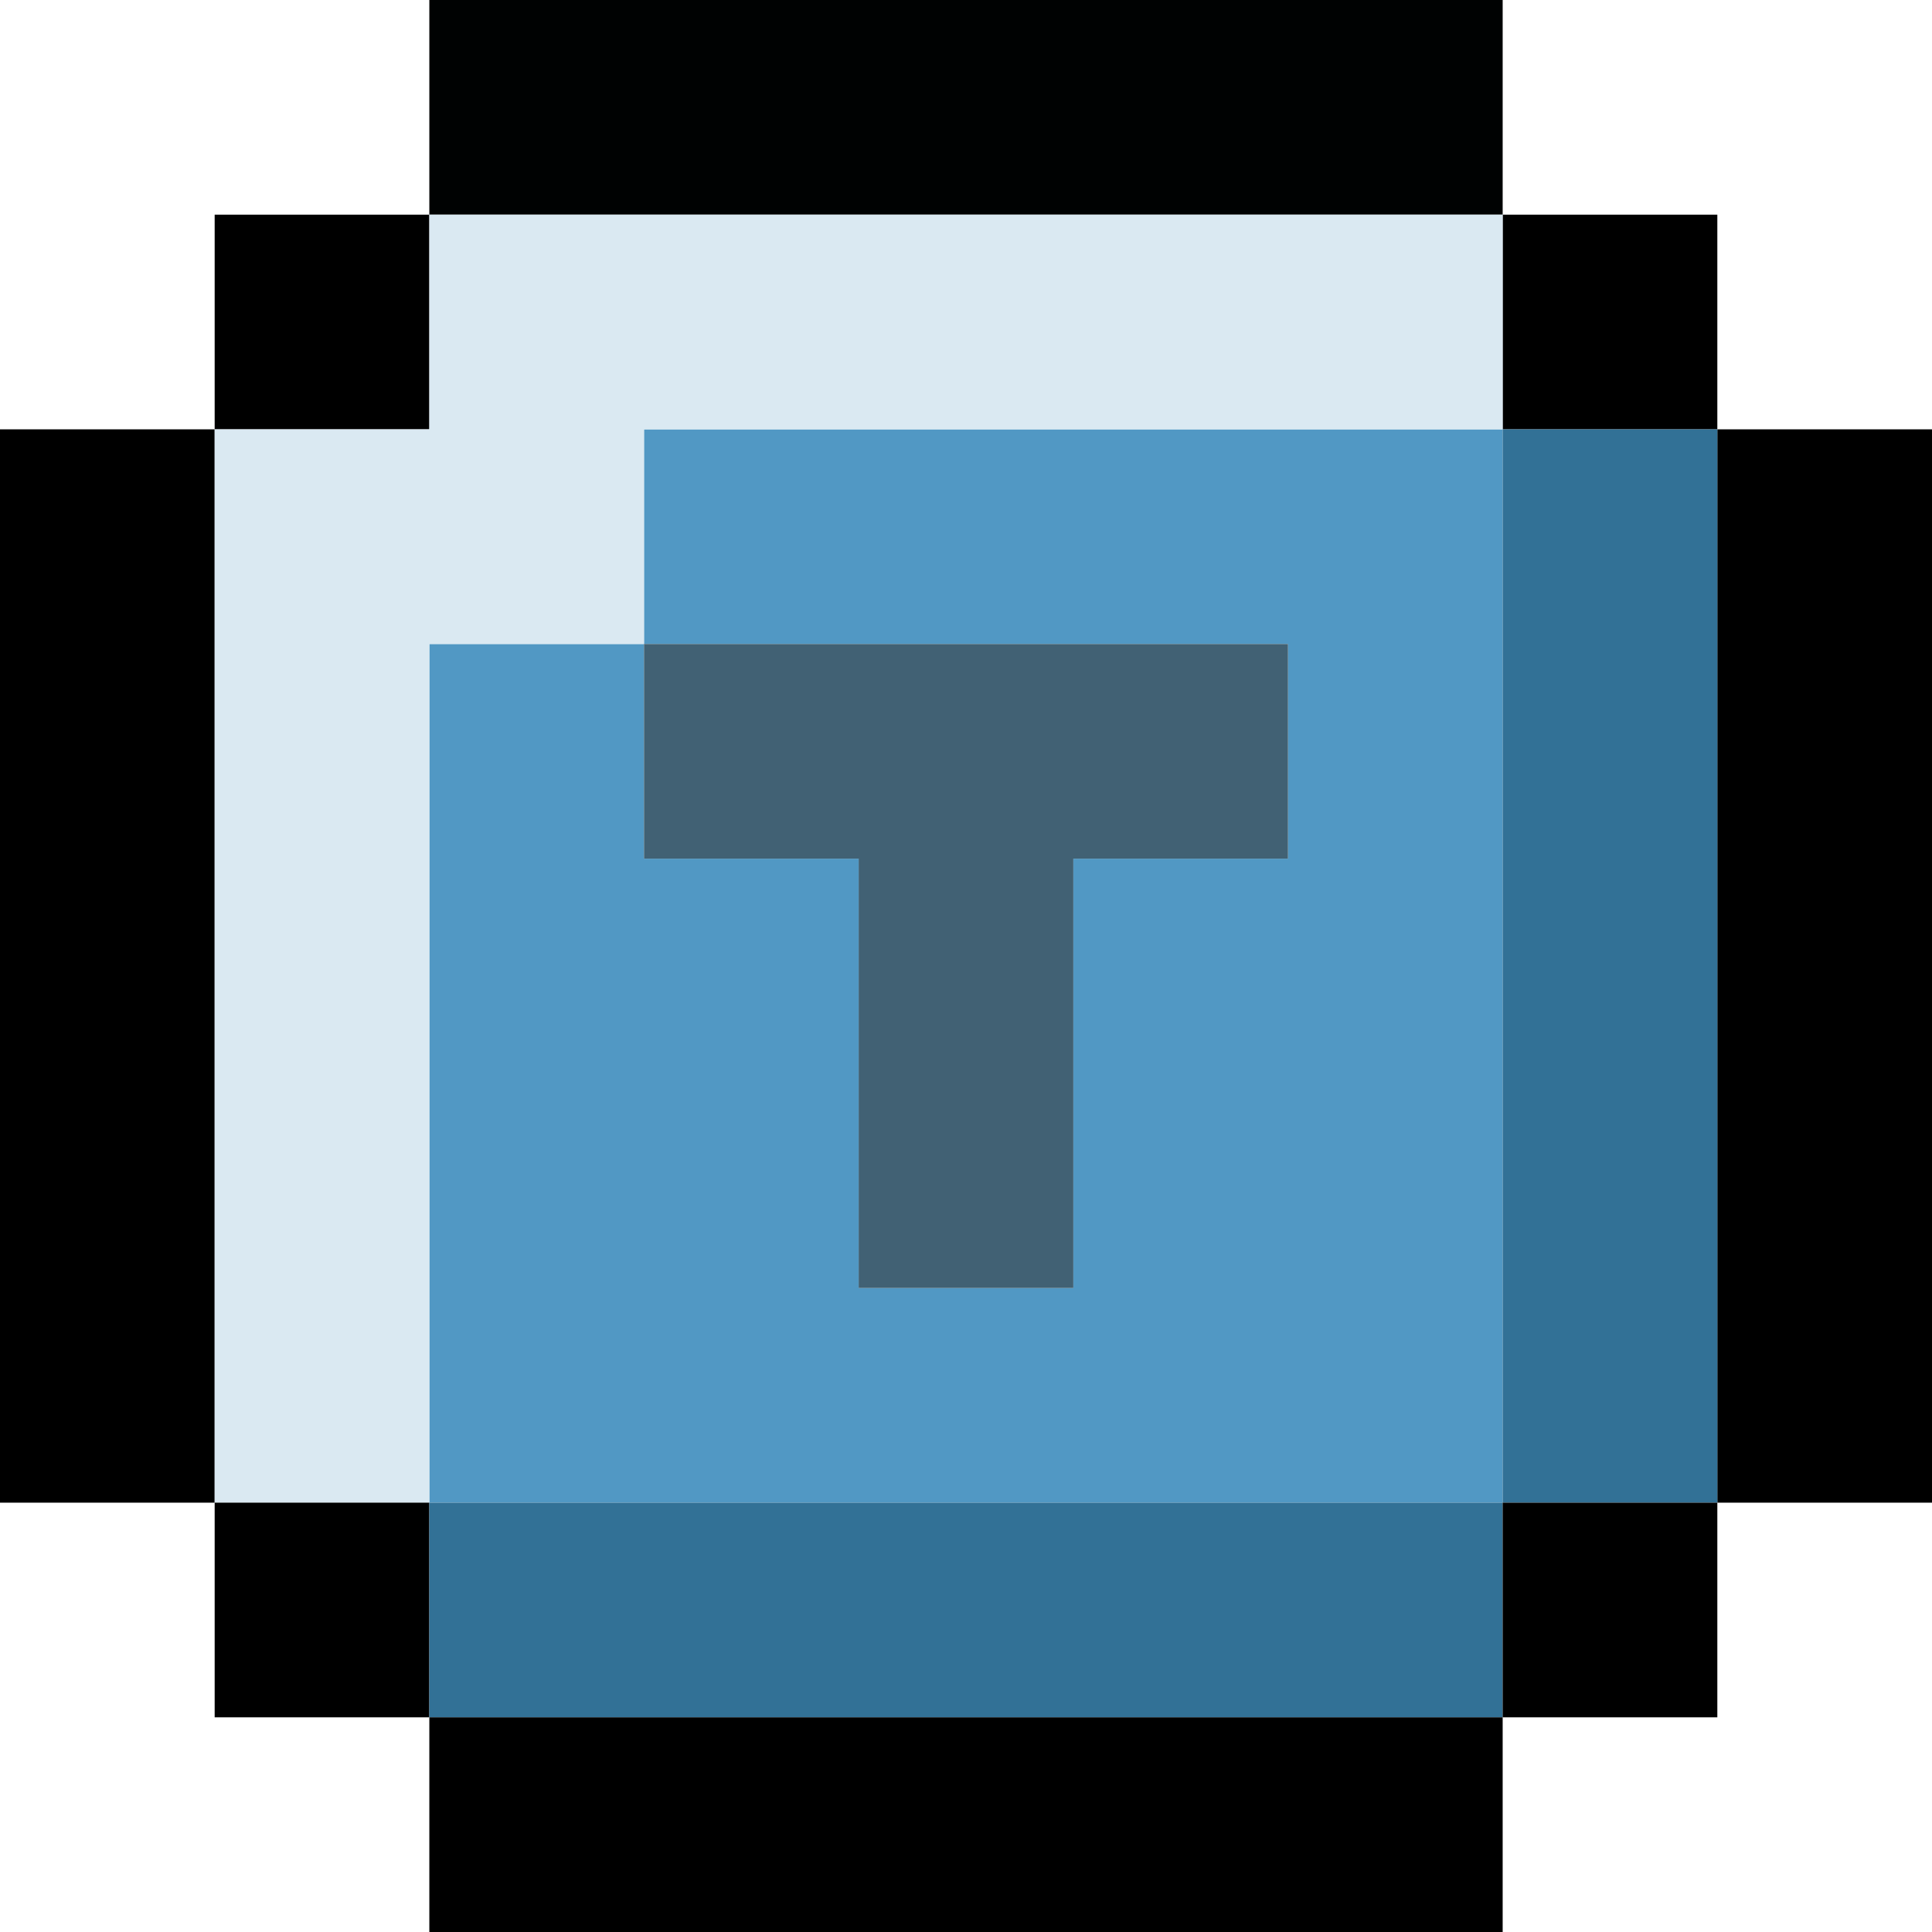 <?xml version="1.0" encoding="iso-8859-1"?>
<!-- Generator: Adobe Illustrator 24.2.3, SVG Export Plug-In . SVG Version: 6.00 Build 0)  -->
<svg version="1.1" id="Layer_1" xmlns="http://www.w3.org/2000/svg" xmlns:xlink="http://www.w3.org/1999/xlink" x="0px" y="0px"
	 viewBox="0 0 9 9" style="enable-background:new 0 0 9 9;" xml:space="preserve">
<g>
	<polygon style="fill:#000202;" points="4,1 5,1 6,1 7,1 7,0 6,0 5,0 4,0 3,0 2,0 2,1 3,1 	"/>
	<rect x="1" y="1" width="1" height="1"/>
	<rect x="7" y="1" width="1" height="1"/>
	<polygon style="fill:#5198C4;" points="5,2 4,2 3,2 3,3 4,3 5,3 6,3 6,4 5,4 5,5 5,6 4,6 4,5 4,4 3,4 3,3 2,3 2,4 2,5 2,6 2,7 3,7 
		4,7 5,7 6,7 7,7 7,6 7,5 7,4 7,3 7,2 6,2 	"/>
	<polygon points="8,2 8,3 8,4 8,5 8,6 8,7 9,7 9,6 9,5 9,4 9,3 9,2 	"/>
	<polygon style="fill:#416174;" points="4,4 4,5 4,6 5,6 5,5 5,4 6,4 6,3 5,3 4,3 3,3 3,4 	"/>
	<polygon points="1,5 1,4 1,3 1,2 0,2 0,3 0,4 0,5 0,6 0,7 1,7 1,6 	"/>
	<polygon style="fill:#327196;" points="8,5 8,4 8,3 8,2 7,2 7,3 7,4 7,5 7,6 7,7 8,7 8,6 	"/>
	<polygon style="fill:#DAE9F2;" points="2,6 2,5 2,4 2,3 3,3 3,2 4,2 5,2 6,2 7,2 7,1 6,1 5,1 4,1 3,1 2,1 2,2 1,2 1,3 1,4 1,5 1,6 
		1,7 2,7 	"/>
	<rect x="1" y="7" width="1" height="1"/>
	<polygon style="fill:#327196;" points="6,7 5,7 4,7 3,7 2,7 2,8 3,8 4,8 5,8 6,8 7,8 7,7 	"/>
	<rect x="7" y="7" width="1" height="1"/>
	<polygon points="5,8 4,8 3,8 2,8 2,9 3,9 4,9 5,9 6,9 7,9 7,8 6,8 	"/>
</g>
</svg>
